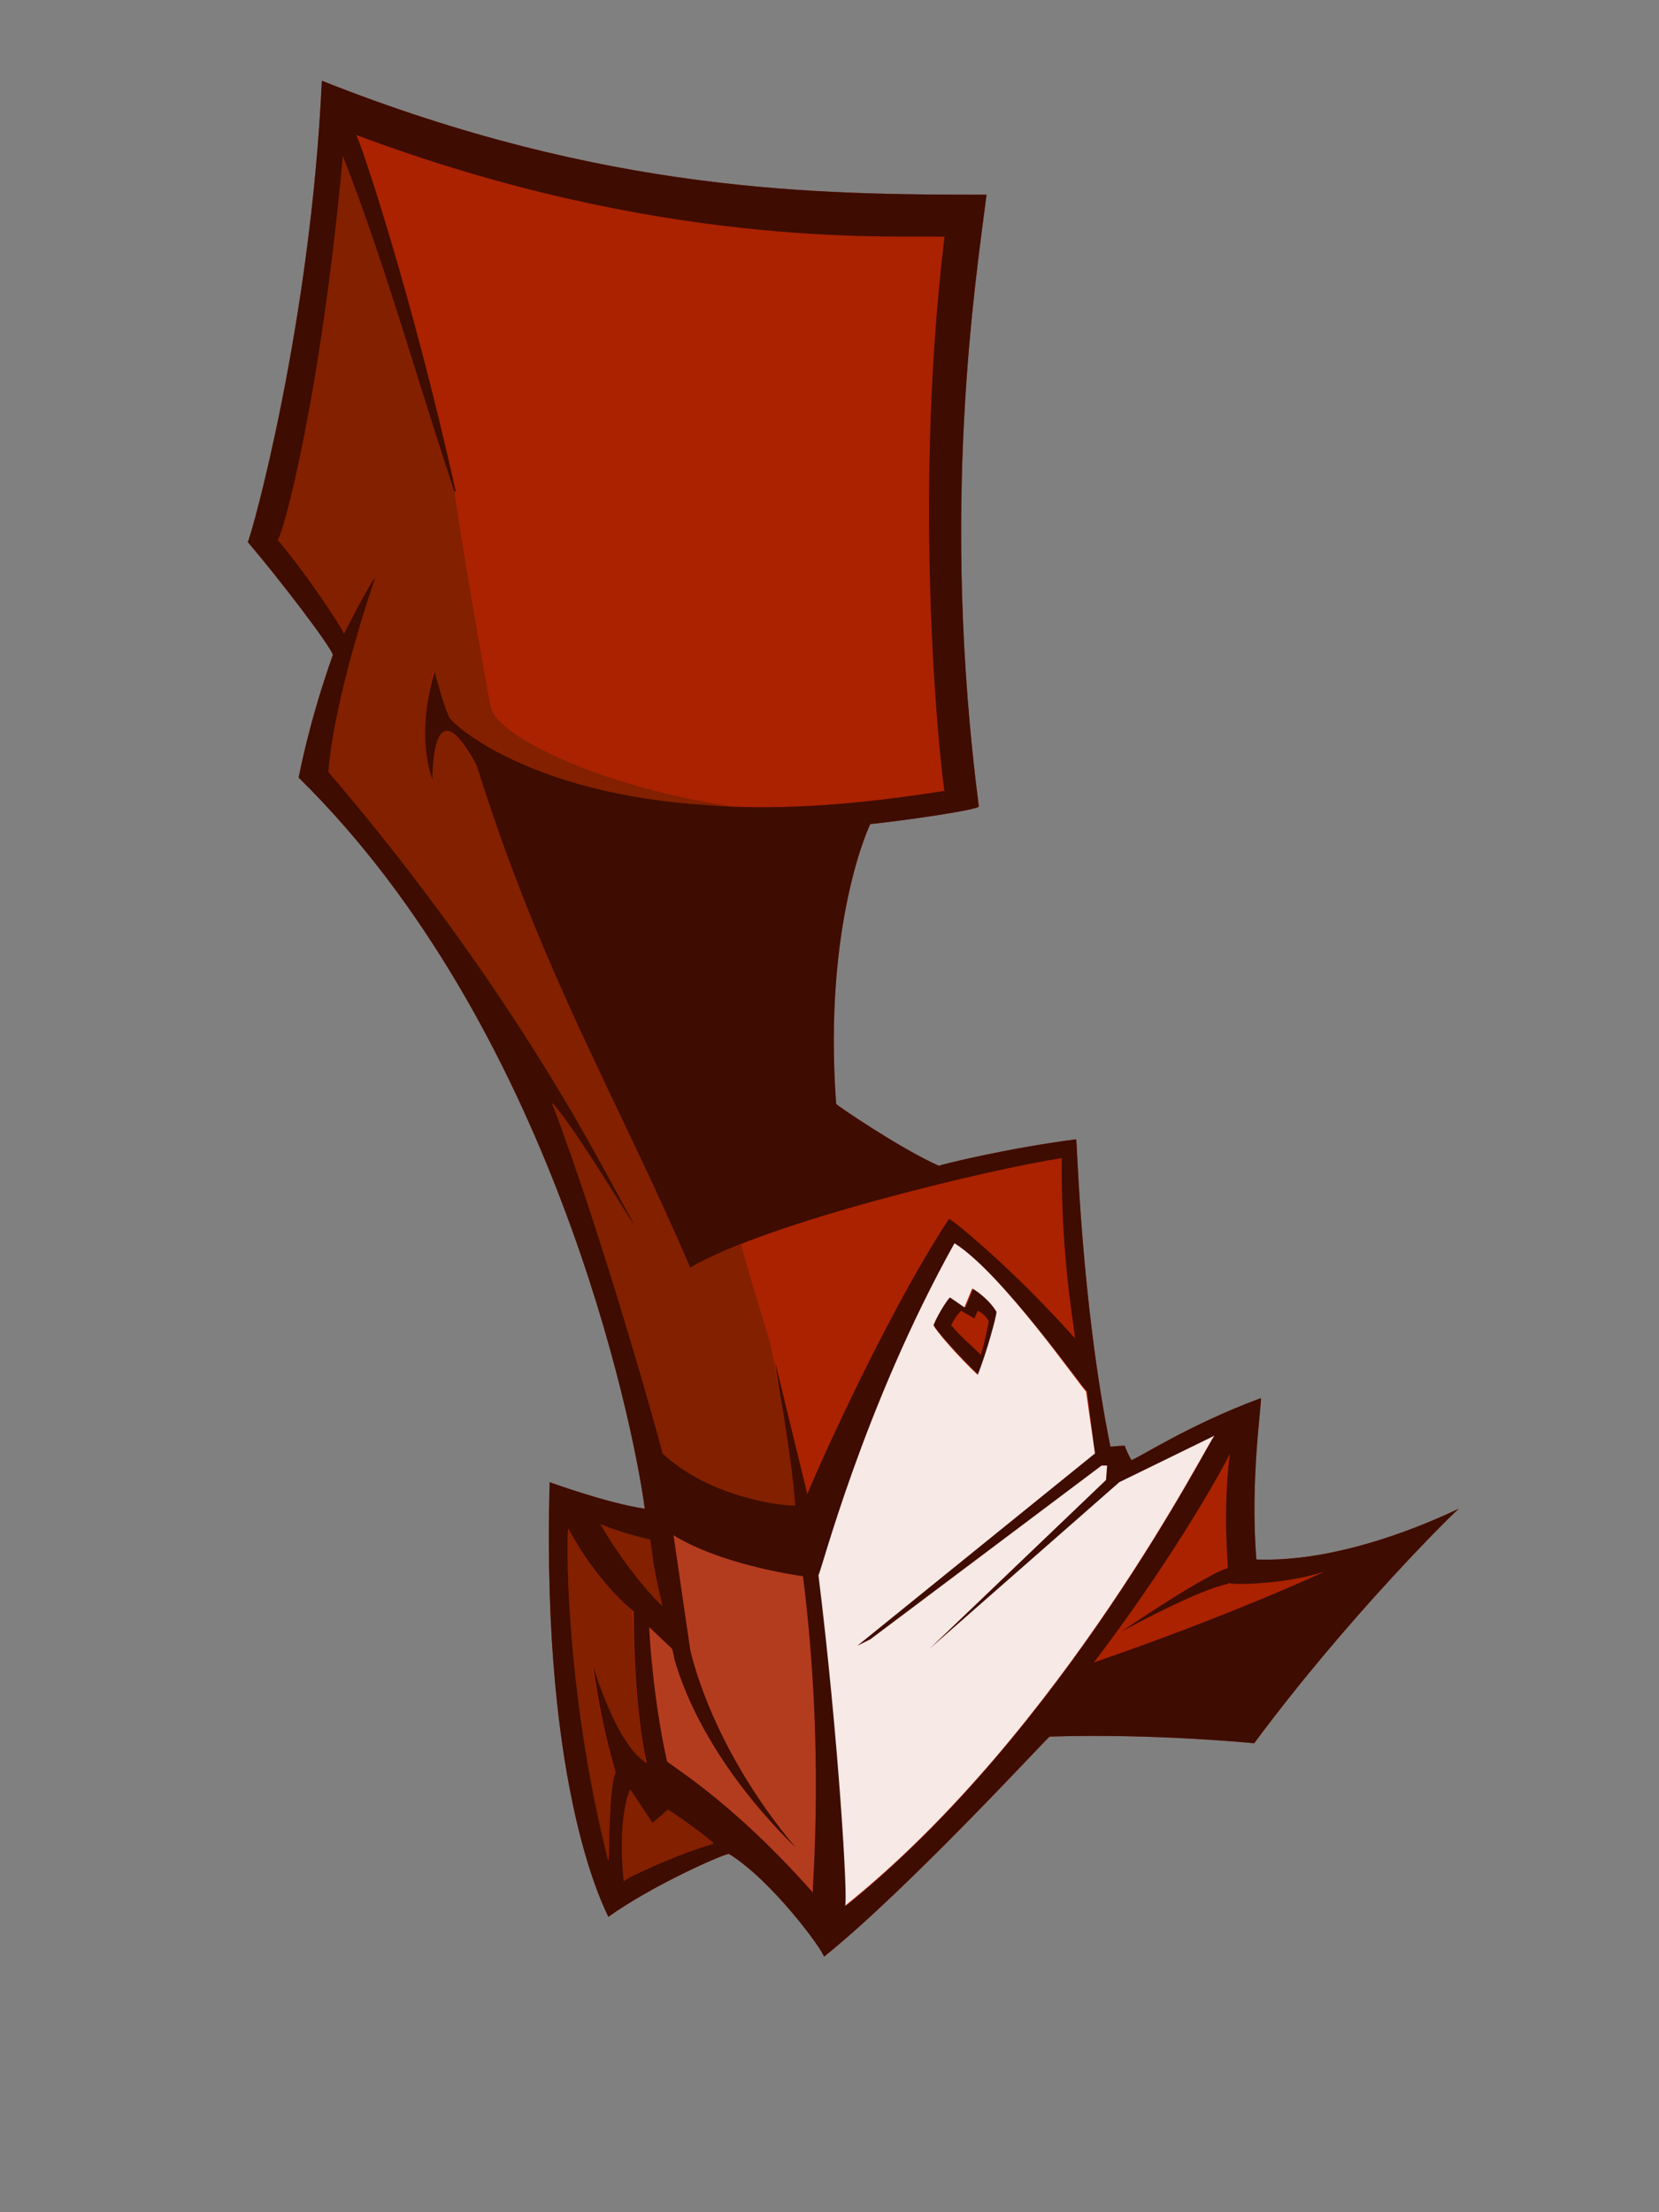 <svg
 width="150"
 height="200"
 xmlns="http://www.w3.org/2000/svg"
 >
<rect width="100%" height="100%" fill="#808080" stroke="none"/>
<g id="ikon" transform="scale(1)">
    
    <path id="backout"
     style="fill: #a20"
     d="M 22.4 49.0 C 22.7 48.6 28.1 29.3 29.1 7.3 C 54.8 17.5 74.1 17.6 89.2 17.6 C 88.2 25.5 85.0 45.8 88.5 72.9 C 88.6 73.2 81.7 74.2 78.7 74.5 C 78.7 74.4 74.4 83.4 75.6 99.8 C 75.6 99.9 81.5 103.9 84.9 105.4 C 85.0 105.3 91.1 103.8 97.3 103.0 C 97.4 103.1 97.7 117.4 100.4 130.8 C 100.3 130.8 101.3 130.7 101.7 130.7 C 101.7 130.8 102.1 131.7 102.3 132.0 C 102.8 131.9 107.5 128.8 114.0 126.4 C 114.1 126.9 113.0 133.9 113.6 141.0 C 113.8 140.9 120.4 141.8 131.9 136.4 C 131.6 136.6 122.0 146.0 113.4 157.6 C 113.3 157.6 104.5 156.7 94.9 157.0 C 94.6 157.2 82.0 170.9 74.5 176.9 C 74.4 176.3 69.8 170.0 65.9 167.6 C 65.2 167.7 58.9 170.5 55.0 173.3 C 55.0 173.1 48.9 162.6 49.7 134.0 C 49.7 134.0 54.9 135.9 58.3 136.4 C 57.2 128.2 49.8 92.7 27.0 70.3 C 27.1 69.9 27.9 65.4 30.1 59.2 C 29.8 58.3 25.3 52.4 22.4 49.0 Z"
    />
    
    <g id="blackline"
     style="fill: rgba(50, 10, 0, 0.9)"
    >
        <path id="outline"
         d="
          M 22.4 49.0 C 22.7 48.6 28.1 29.3 29.1 7.3 C 54.8 17.5 74.1 17.6 89.2 17.6 C 88.2 25.5 85.0 45.8 88.5 72.9 C 88.6 73.2 81.7 74.2 78.7 74.5 C 78.7 74.4 74.4 83.4 75.6 99.8 C 75.6 99.9 81.5 103.9 84.9 105.4 C 85.0 105.3 91.1 103.8 97.3 103.0 C 97.4 103.1 97.7 117.4 100.4 130.8 C 100.3 130.8 101.3 130.7 101.7 130.7 C 101.7 130.8 102.1 131.7 102.3 132.0 C 102.8 131.9 107.5 128.8 114.0 126.4 C 114.1 126.9 113.0 133.9 113.6 141.0 C 113.8 140.9 120.4 141.8 131.9 136.4 C 131.6 136.6 122.0 146.0 113.4 157.6 C 113.3 157.6 104.5 156.7 94.9 157.0 C 94.6 157.2 82.0 170.9 74.5 176.9 C 74.4 176.3 69.8 170.0 65.9 167.6 C 65.2 167.7 58.9 170.5 55.0 173.3 C 55.0 173.1 48.9 162.6 49.7 134.0 C 49.7 134.0 54.9 135.9 58.3 136.4 C 57.2 128.2 49.8 92.7 27.0 70.3 C 27.1 69.9 27.9 65.4 30.1 59.2 C 29.8 58.3 25.3 52.4 22.4 49.0 Z
          M 101.7 130.7 C 101.7 130.7 101.7 130.7 101.7 130.7 C 101.7 130.7 101.7 130.7 101.7 130.7 Z
          M 113.4 157.6 C 113.4 157.6 113.4 157.6 113.4 157.6 C 113.4 157.6 113.4 157.6 113.4 157.6 Z
          M 96.0 104.7 C 89.5 105.7 69.4 110.5 62.4 114.6 C 56.0 99.6 49.0 88.1 43.1 69.2 C 39.4 62.3 39.1 68.7 39.1 70.5 C 37.8 66.7 38.7 62.7 39.3 60.7 C 39.6 61.8 40.0 63.4 40.6 64.8 C 40.7 65.3 47.6 71.8 64.1 72.8 C 69.2 73.2 76.0 73.0 85.4 71.5 C 85.3 71.5 82.3 47.0 85.4 21.4 C 79.8 21.3 59.4 22.4 32.2 12.2 C 32.5 12.5 37.2 26.4 41.2 44.4 C 41.1 44.4 41.1 44.5 41.1 44.5 C 41.1 44.5 41.1 44.5 41.1 44.5 C 37.7 34.3 34.8 23.8 31.0 14.1 C 29.0 36.1 25.5 48.7 25.1 48.8 C 27.9 52.1 31.0 56.9 31.1 57.3 C 31.9 55.7 33.8 52.1 33.9 52.3 C 29.9 64.2 29.7 69.8 29.7 69.8 C 47.3 90.4 54.9 106.5 57.3 110.6 C 57.3 111.0 52.1 102.0 49.9 99.7 C 54.6 112.0 60.0 131.5 59.9 131.4 C 64.3 135.5 71.1 136.2 71.9 136.1 C 71.5 130.9 70.3 125.1 70.1 123.2 L 73.0 135.1 C 73.0 134.9 79.7 119.5 85.8 110.2 C 85.9 110.1 91.3 114.4 97.2 121.0 C 97.2 120.4 95.9 113.7 96.0 104.7 Z
          M 31.1 57.3 C 31.1 57.4 31.1 57.3 31.1 57.3 C 31.1 57.3 31.1 57.3 31.1 57.3 Z
          M 119.7 142.1 C 116.0 143.3 111.0 143.3 111.2 143.1 C 110.7 143.4 109.6 143.1 101.4 147.5 C 108.5 142.7 110.9 141.7 111.0 141.8 C 111.1 141.7 110.5 137.0 111.2 131.4 C 111.2 131.6 106.6 140.2 98.9 150.3 C 111.1 146.1 119.8 142.1 119.7 142.1 Z
          M 62.4 149.1 C 62.4 149.0 64.0 157.6 72.0 167.1 C 62.8 158.1 61.1 150.2 61.0 150.1 C 60.9 149.6 60.8 149.0 60.7 149.0 L 58.7 147.1 C 58.7 147.4 59.0 153.3 60.3 159.2 C 60.2 159.4 65.8 162.4 73.5 171.1 C 73.4 170.6 74.6 158.3 72.6 142.5 C 71.8 142.4 65.1 141.4 60.9 138.8 L 62.4 149.1 Z
          M 59.9 145.2 C 59.3 142.7 59.1 141.6 58.8 139.2 C 58.8 139.2 56.5 138.7 54.3 137.8 C 56.7 142.0 59.5 144.9 59.9 145.2 Z
          M 51.4 138.2 C 51.2 138.1 51.0 152.6 55.0 168.2 C 55.1 168.3 55.0 162.3 55.6 160.4 C 55.9 160.4 54.7 158.0 53.6 150.5 C 56.1 158.5 58.4 159.3 58.5 159.4 C 58.4 159.3 57.3 154.2 57.3 145.7 C 57.2 145.6 54.0 143.1 51.4 138.2 Z
          M 56.4 170.1 C 56.5 169.8 61.6 167.5 64.5 166.7 C 64.8 166.7 62.1 164.7 60.4 163.6 L 59.0 164.8 L 57.0 161.8 C 56.9 161.8 55.8 164.4 56.4 170.1 Z
          M 76.5 172.3 C 96.2 156.4 109.4 130.2 109.8 129.8 L 101.3 134.0 L 84.0 149.1 L 100.0 133.8 L 100.1 132.5 L 99.6 132.5 L 78.7 148.2 L 77.5 148.8 L 99.0 131.4 L 98.3 125.8 C 97.9 125.5 90.6 115.1 86.3 112.4 C 78.0 127.3 74.2 142.3 74.1 142.4 C 75.8 157.0 76.8 172.0 76.5 172.3 Z
         "
         />
        
        <path id="heartline"
         d="M 88.0 116.5 C 88.0 116.5 89.4 117.4 90.1 118.6 C 90.1 119.1 89.3 122.3 88.5 124.3 C 86.7 122.6 84.7 120.3 84.4 119.8 C 84.9 118.6 85.8 117.3 85.9 117.3 L 87.3 118.2 Z M 88.0 116.5 L 88.0 116.5 C 88.0 116.5 88.0 116.5 88.0 116.5 Z M 88.1 119.2 L 86.9 118.5 C 86.8 118.6 86.4 119.0 86.0 119.8 C 86.8 120.8 87.8 121.6 88.7 122.5 C 89.0 121.4 89.2 120.5 89.4 119.5 C 89.4 119.3 88.9 118.7 88.4 118.5 Z"/>
    </g>
    
    <g id="shadowland"
     style="
        fill: rgb(70, 30, 0);
        opacity: 0.4;
     "
    >
        <path
         id="rightTopFace"
         d="M 31.0 14.1 C 34.8 23.8 37.7 34.3 41.1 44.5 C 41.2 45.9 44.1 62.9 44.4 64.0 C 45.0 66.6 54.5 71.2 66.2 72.9 C 48.2 72.4 40.7 65.3 40.6 64.8 C 40.0 63.4 39.6 61.8 39.2 60.7 C 38.7 62.7 37.8 66.7 39.1 70.5 C 39.1 68.7 39.4 62.3 43.1 69.2 C 49.0 88.1 56.0 99.6 62.4 114.6 C 64.9 113.2 67.1 112.5 67.0 112.5 C 67.8 115.5 68.7 118.3 69.6 121.3 L 70.0 123.2 C 70.3 125.1 71.5 131.0 71.9 136.1 C 71.0 136.2 64.3 135.5 59.9 131.4 C 60.0 131.5 54.6 112.0 49.9 99.8 C 52.1 102.0 56.8 109.8 56.8 109.8 C 56.8 109.8 47.3 90.4 29.7 69.8 C 29.7 69.8 29.9 64.2 33.9 52.3 C 33.8 52.1 31.9 55.7 31.1 57.3 C 31.0 56.9 27.9 52.1 25.1 48.8 C 25.5 48.7 29.0 36.1 31.0 14.1 Z M 31.1 57.3 C 31.1 57.4 31.1 57.4 31.1 57.4 C 31.1 57.3 31.1 57.3 31.1 57.3 Z"/>
    
        <!--path
         id="leftToe"
         d="M 98.9 150.3 C 106.6 140.2 111.2 131.6 111.2 131.4 C 110.5 137.0 111.1 141.6 111.0 141.8 C 110.9 141.7 108.5 142.7 101.4 147.5 C 109.6 143.1 110.7 143.4 111.2 143.1 C 110.9 143.3 116.0 143.3 119.7 142.1 C 119.8 142.1 111.1 146.1 98.9 150.3 Z"/-->
         
        <path
         id="rightLeg"
         style="fill:#fff;opacity:0.3"
         d="M 62.4 149.1 C 62.4 149.0 64.0 157.6 72.0 167.1 C 62.8 158.1 61.1 150.2 61.0 150.1 C 60.9 149.6 60.8 149.0 60.7 149.0 L 58.7 147.1 C 58.7 147.4 59.0 153.3 60.3 159.2 C 60.2 159.4 65.8 162.4 73.5 171.1 C 73.4 170.6 74.6 158.3 72.6 142.5 C 71.8 142.4 65.1 141.4 60.9 138.8 L 62.4 149.1 Z"/>
    
        <path
         id="rightHeel"
         d="M 54.2 137.8 C 56.5 138.6 58.8 139.1 58.8 139.1 C 59.1 141.6 59.3 142.7 59.9 145.2 C 59.5 144.9 56.7 142.0 54.2 137.8 Z"/>
    
        <path
         id="rightToe"
         d="M 57.0 161.8 L 59.0 164.8 L 60.4 163.5 C 62.1 164.7 64.8 166.7 64.5 166.7 C 61.6 167.5 56.5 169.8 56.4 170.1 C 55.8 164.4 56.9 161.8 57.0 161.8 Z"/>
    
        <path
         id="rightFoot"
         d="M 51.4 138.2 C 54.0 143.1 57.2 145.6 57.2 145.7 C 57.3 154.2 58.4 159.3 58.4 159.4 C 58.4 159.3 56.1 158.4 53.5 150.5 C 54.7 157.9 55.8 160.3 55.6 160.4 C 55.0 162.3 55.1 168.2 54.9 168.2 C 51.0 152.6 51.2 138.1 51.4 138.2 L 51.4 138.2 Z"/>
        
        <!--ellipse id="castShadow" cx="60" cy="190" rx="58" ry="2"/-->
        
    </g>
    
    <path id="chest"
     style="fill: rgba(255, 255, 255, 0.9)"
     d="M 74.0 142.4 C 74.2 142.3 78.0 127.3 86.3 112.4 C 90.6 115.1 97.8 125.5 98.2 125.8 L 99.0 131.4 L 77.5 148.8 L 78.7 148.2 L 99.6 132.5 L 100.1 132.5 L 100.0 133.8 L 84.0 149.1 L 101.2 134.0 L 109.8 129.8 C 109.3 130.2 96.2 156.4 76.4 172.3 C 76.7 172.0 75.8 157.0 74.0 142.4 Z M 87.2 118.2 L 85.9 117.3 C 85.8 117.3 84.9 118.6 84.4 119.8 C 84.6 120.3 86.6 122.6 88.4 124.3 C 89.2 122.3 90.1 119.0 90.1 118.6 C 89.4 117.4 88.0 116.5 87.9 116.5 Z M 87.9 116.5 L 87.9 116.5 C 87.9 116.5 87.9 116.5 87.9 116.5 Z"/>
    
</g>
</svg>
